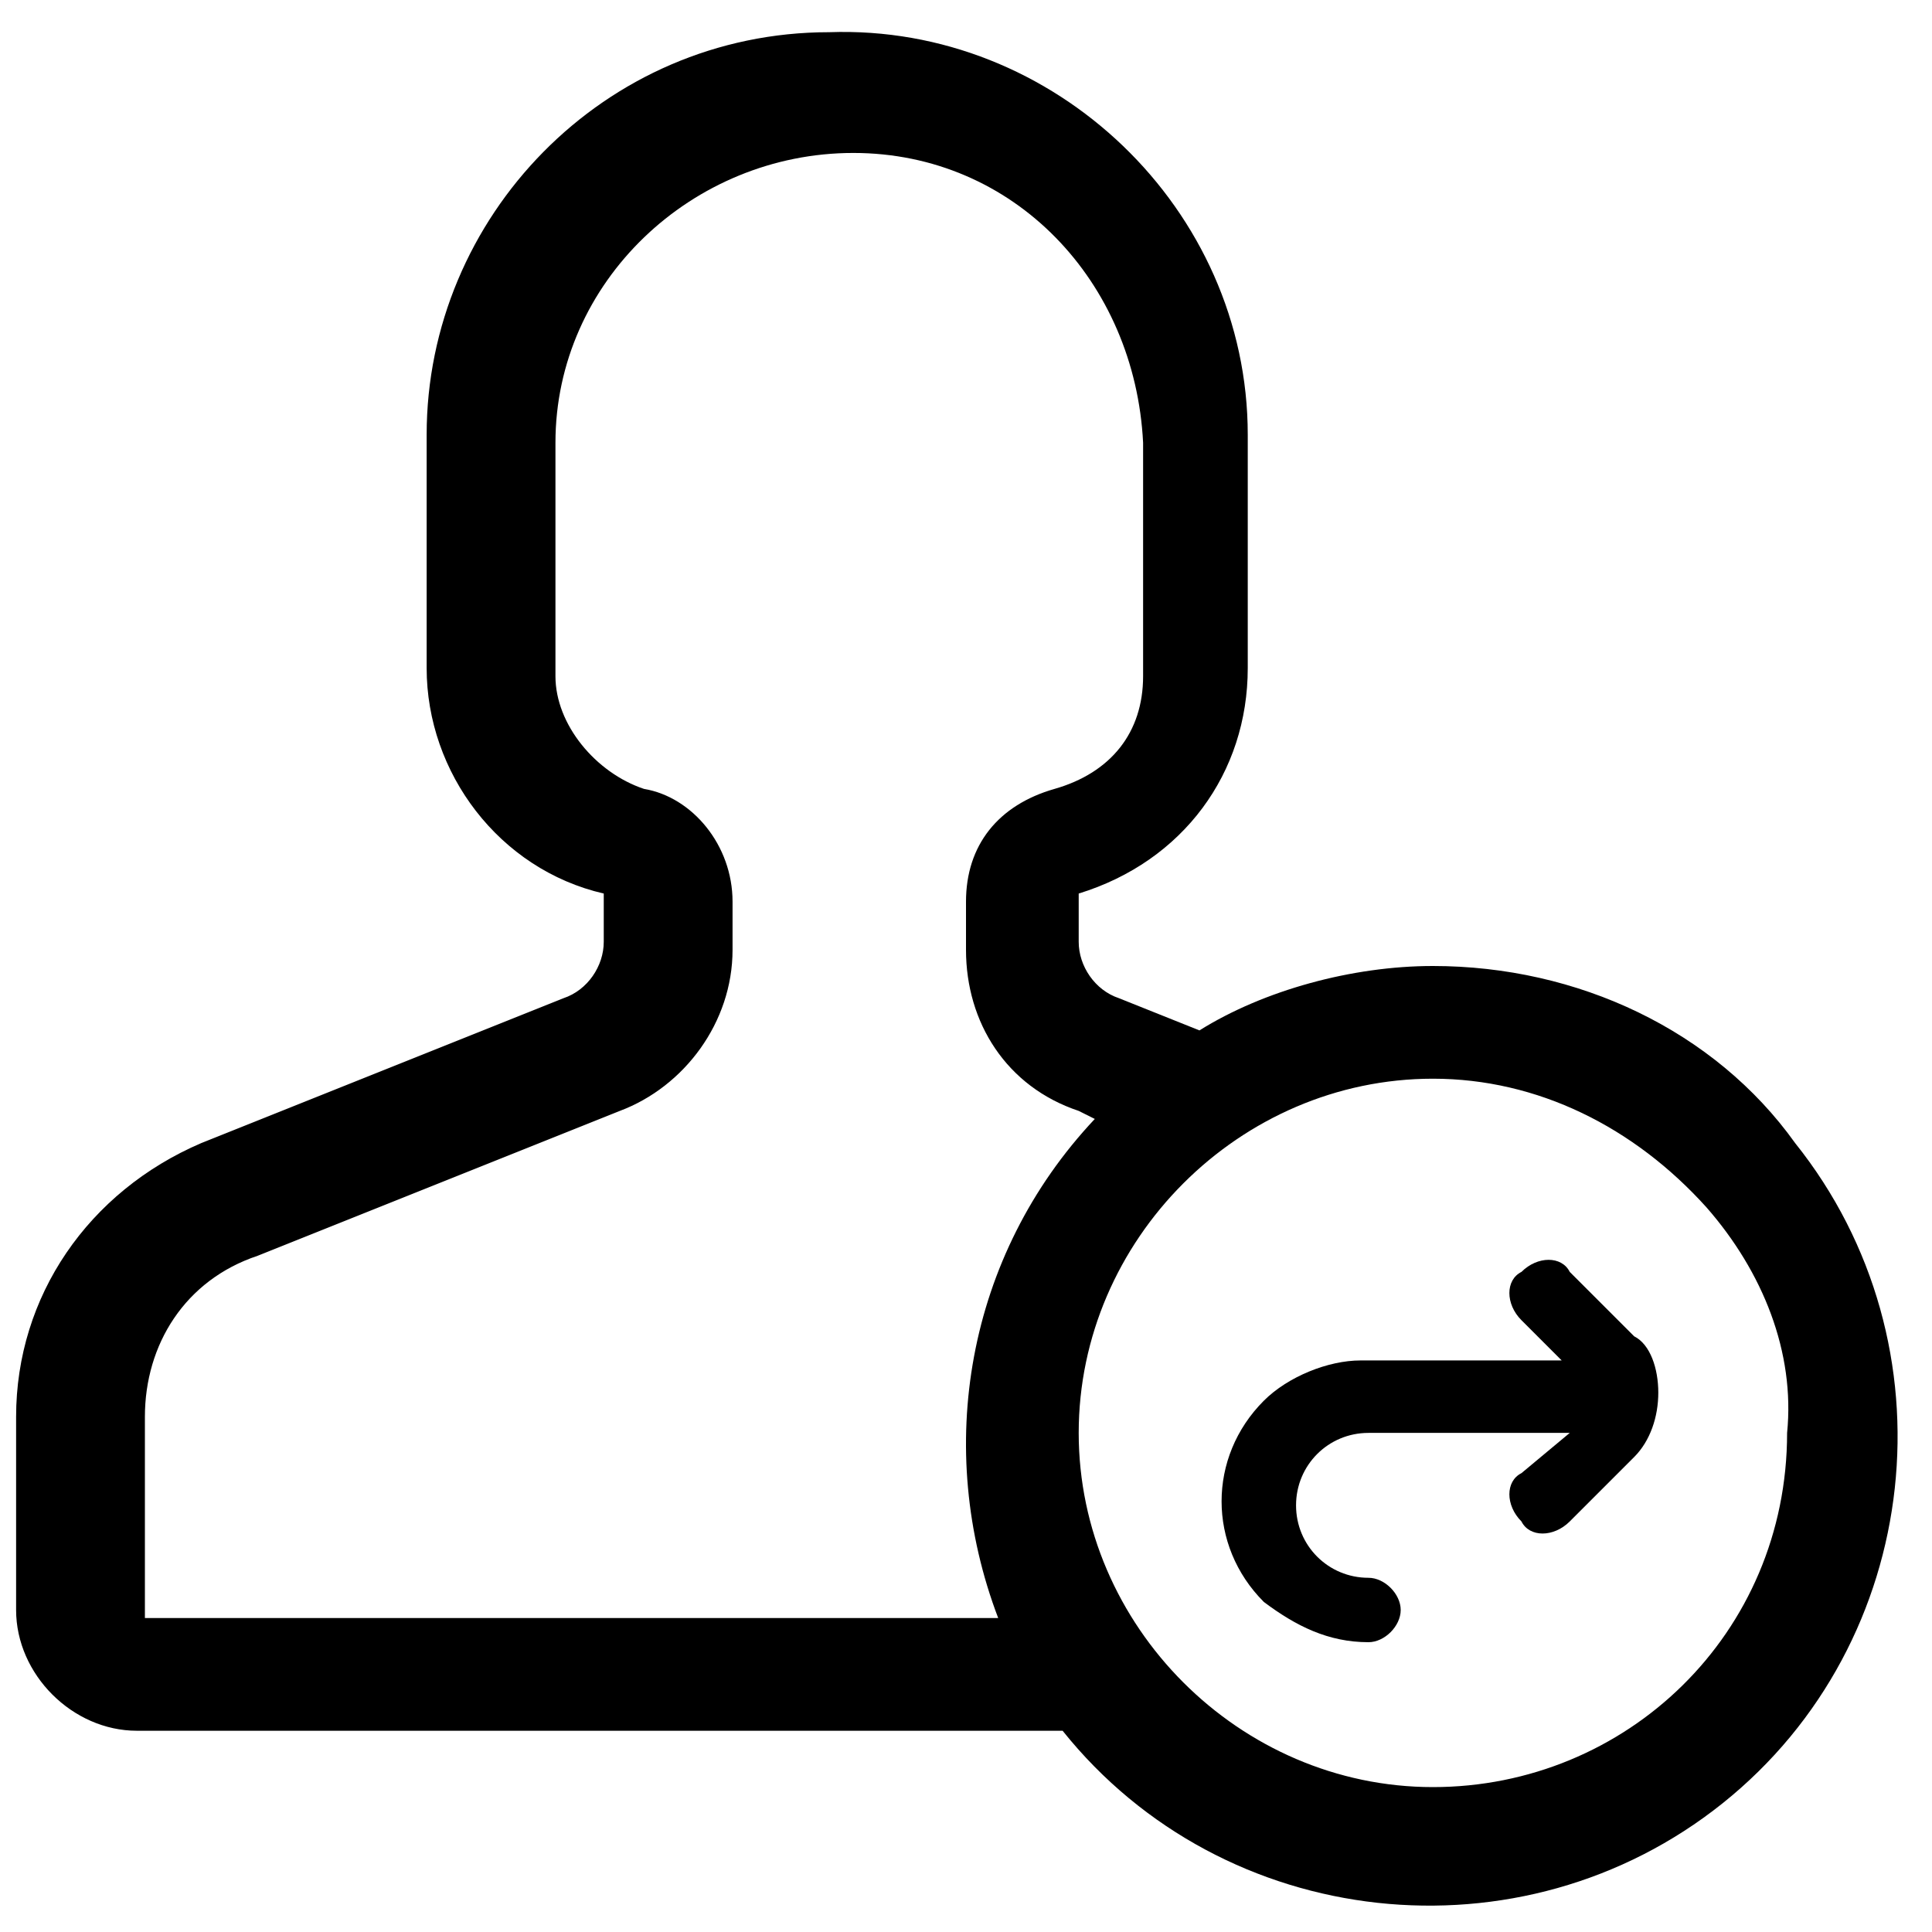 <svg xmlns="http://www.w3.org/2000/svg" xmlns:xlink="http://www.w3.org/1999/xlink" x="0px" y="0px" viewBox="0 0 24 24"
  style="enable-background:new 0 0 24 24;" xml:space="preserve">
  <g transform="translate(643 1998)">
    <rect x="-646.6" y="-2001.6" style="opacity:0" />
    <path d="M-625.2-1986c-1,0-2.1,0.3-2.9,0.8l-1-0.4c-0.3-0.1-0.5-0.4-0.5-0.7v-0.6l0,0c1.3-0.4,2.1-1.5,2.1-2.8v-2.9
													c0-2.8-2.4-5.1-5.2-5c-2.8,0-5,2.3-5,5v2.9c0,1.3,0.9,2.5,2.2,2.8v0.6c0,0.3-0.2,0.6-0.5,0.7l-4.5,1.8c-1.4,0.6-2.3,1.9-2.3,3.4
													v2.4c0,0.8,0.7,1.5,1.5,1.5h11.5c2,2.5,5.7,2.9,8.2,0.9c2.5-2,2.9-5.7,0.9-8.2C-621.7-1985.2-623.4-1986-625.2-1986L-625.2-1986z
													M-641.2-1978v-2.4c0-0.9,0.5-1.7,1.4-2l4.5-1.8c0.8-0.3,1.4-1.1,1.4-2v-0.6c0-0.7-0.5-1.3-1.1-1.4c-0.6-0.2-1.1-0.8-1.1-1.4v-2.9
													c0-2,1.7-3.6,3.7-3.6c2,0,3.5,1.6,3.6,3.6v2.9c0,0.7-0.4,1.2-1.1,1.4c-0.7,0.2-1.1,0.7-1.1,1.4v0.6c0,0.9,0.5,1.7,1.4,2l0.2,0.1
													c-1.6,1.7-2,4.1-1.2,6.2H-641.2z M-625.2-1975.8c-2.4,0-4.4-2-4.4-4.4c0-2.4,2-4.4,4.4-4.4c1.3,0,2.5,0.6,3.4,1.6
													c0.7,0.8,1.1,1.8,1,2.8C-620.8-1977.7-622.8-1975.8-625.2-1975.8z" />
    <path d="M-622.4-1980.7c0,0.3-0.1,0.6-0.3,0.8l-0.8,0.8c-0.2,0.2-0.5,0.2-0.6,0c-0.2-0.2-0.2-0.5,0-0.6l0,0l0.6-0.5
													h-2.5c-0.5,0-0.9,0.4-0.9,0.9c0,0.5,0.4,0.9,0.9,0.9c0.2,0,0.4,0.2,0.4,0.4s-0.2,0.4-0.4,0.4c-0.5,0-0.9-0.2-1.3-0.5
													c-0.7-0.7-0.7-1.8,0-2.5c0.3-0.3,0.8-0.5,1.2-0.5h2.5l-0.5-0.5c-0.2-0.2-0.2-0.5,0-0.6c0.2-0.2,0.5-0.2,0.6,0l0.8,0.8
													C-622.5-1981.3-622.4-1981-622.4-1980.7z" />
  </g>
</svg>
